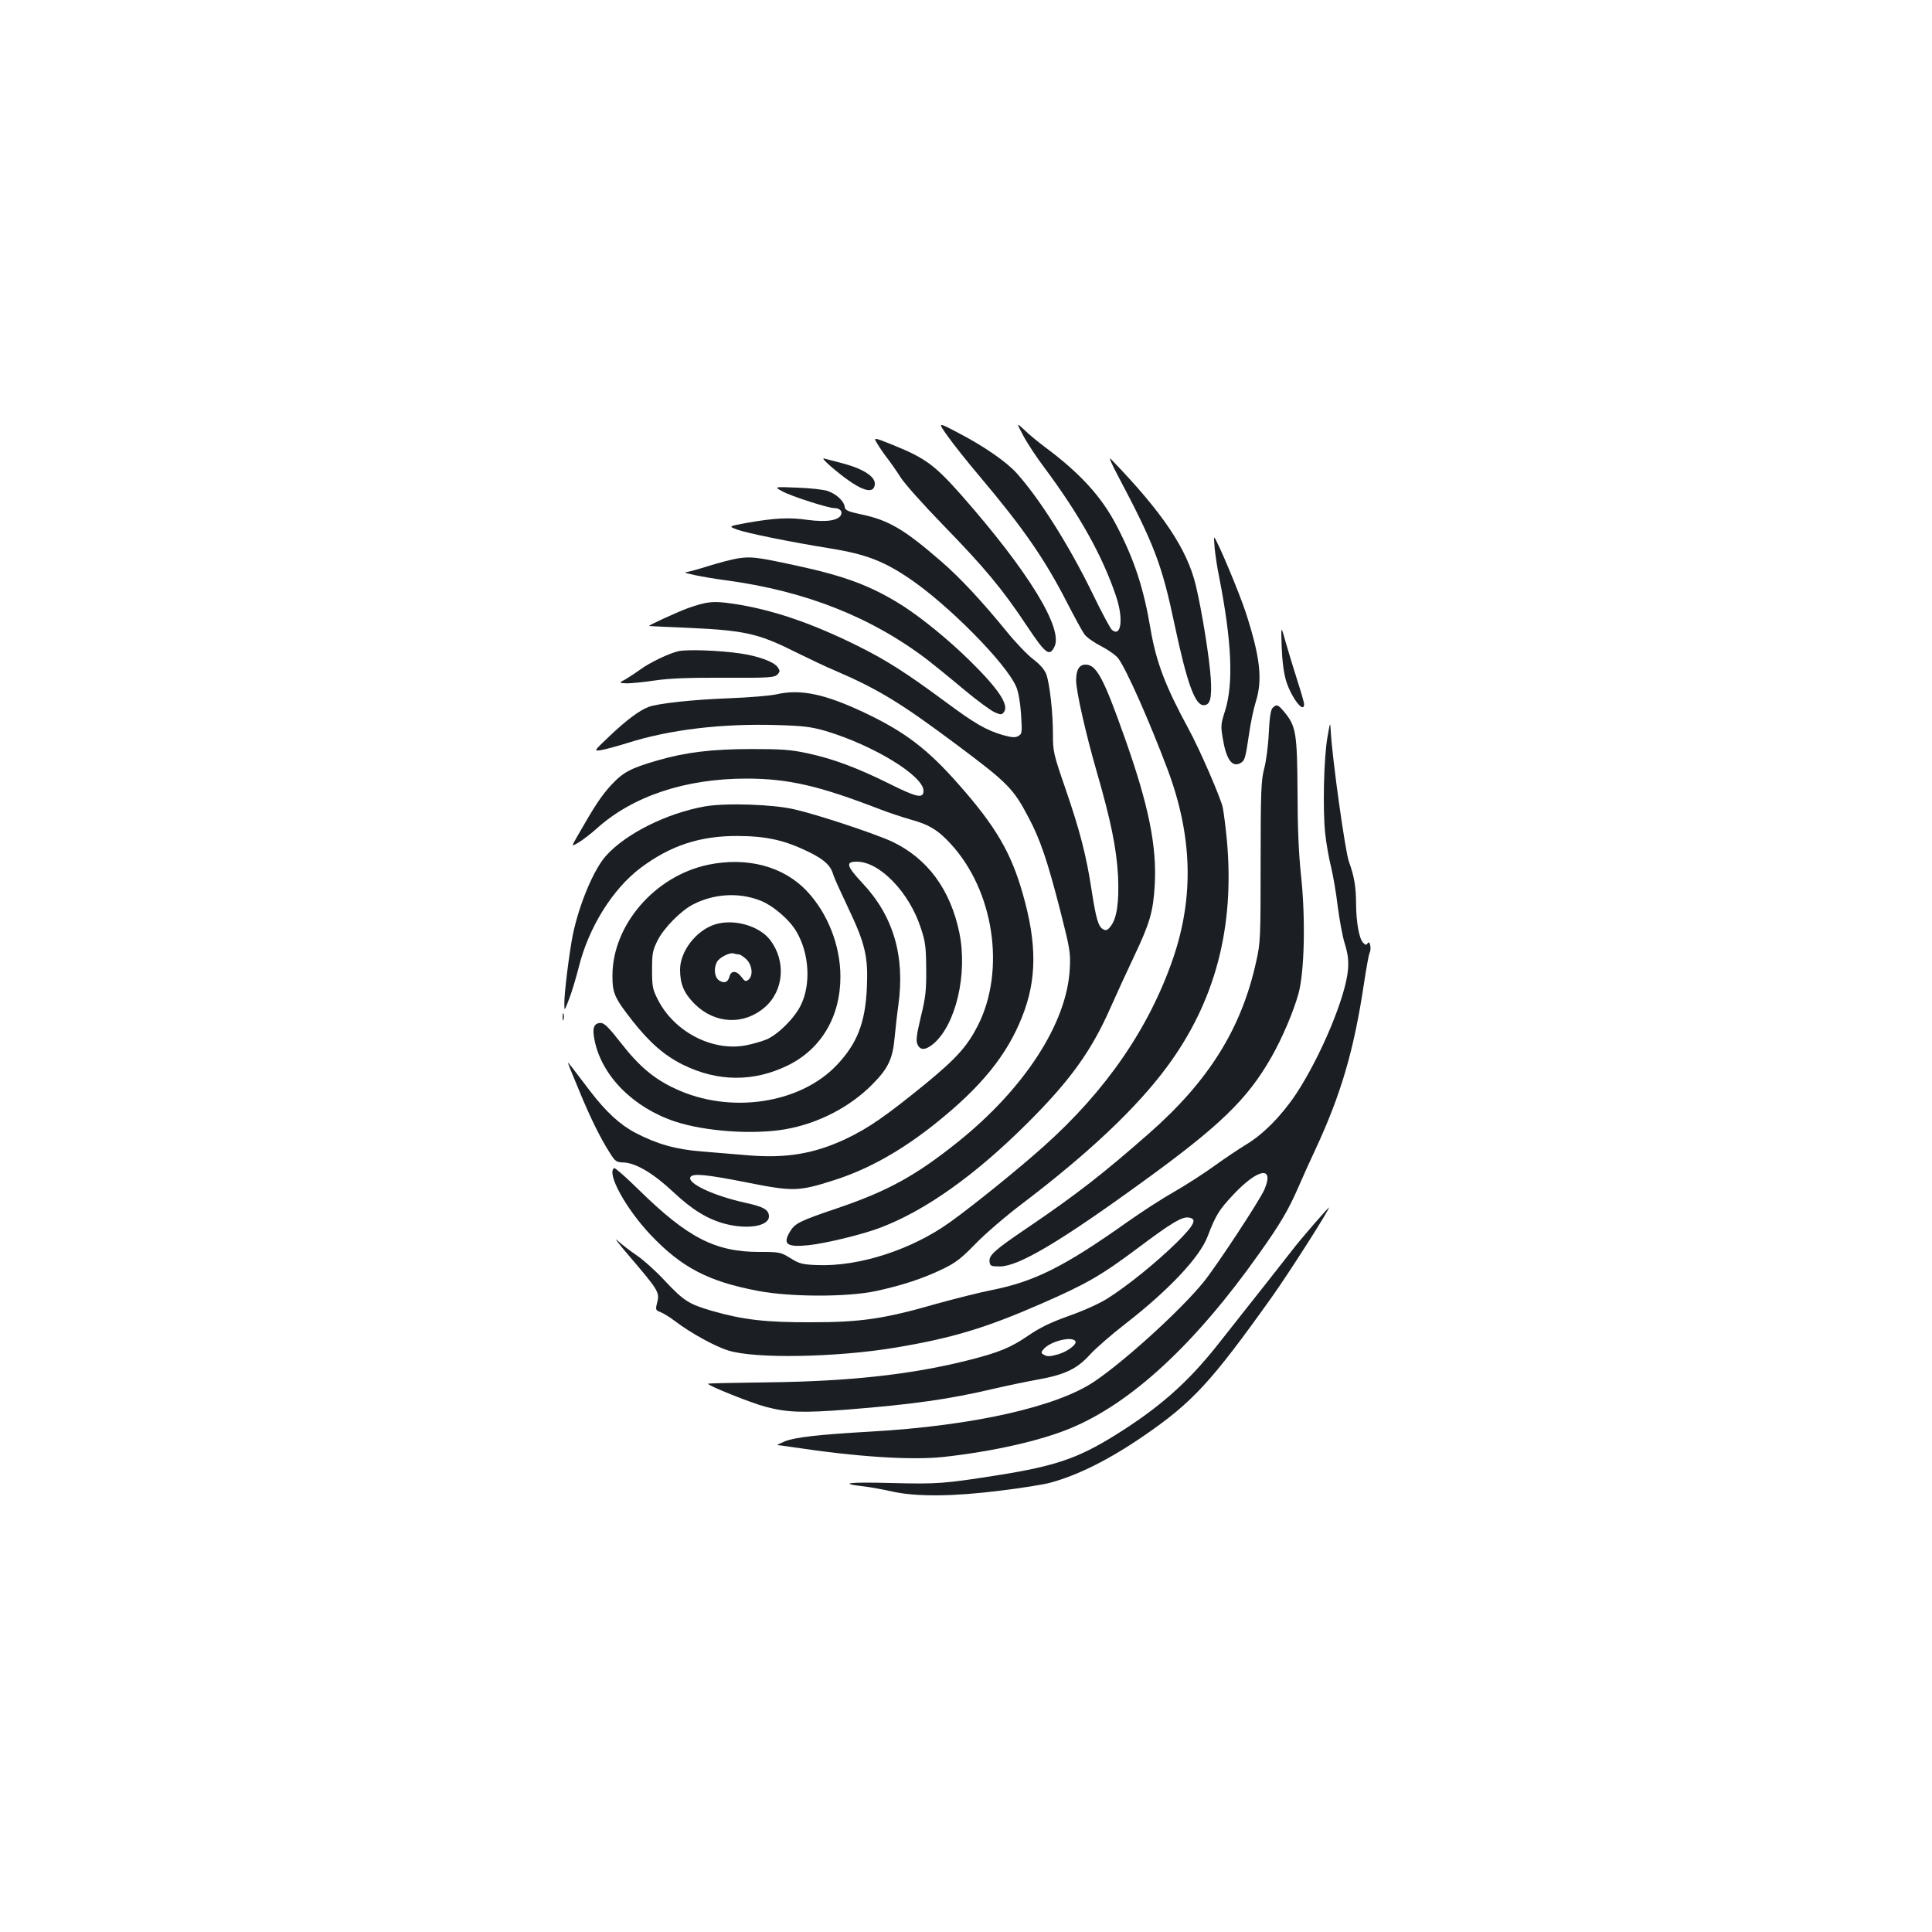<?xml version="1.0" standalone="no"?>
<!DOCTYPE svg PUBLIC "-//W3C//DTD SVG 20010904//EN"
 "http://www.w3.org/TR/2001/REC-SVG-20010904/DTD/svg10.dtd">
<svg version="1.0" xmlns="http://www.w3.org/2000/svg"
 width="1000pt" height="1000pt" viewBox="0 0 1000 1000"
 preserveAspectRatio="xMidYMid meet">
<g transform="translate(0,1000) scale(0.1,-0.1)"
fill="#1b1f23" stroke="none">
<path d="M4904 7744 c28 -40 105 -137 172 -216 220 -261 331 -421 446 -645 39
-76 80 -151 91 -166 10 -15 50 -43 87 -62 37 -19 78 -48 89 -64 44 -61 161
-326 253 -570 130 -345 139 -662 30 -981 -124 -361 -347 -685 -668 -972 -128
-115 -363 -305 -484 -392 -199 -144 -474 -233 -691 -224 -76 3 -92 7 -138 36
-51 31 -56 32 -160 32 -229 0 -371 73 -624 321 -66 65 -124 116 -128 113 -41
-25 59 -208 187 -344 162 -171 300 -243 559 -292 171 -32 464 -32 611 0 133
29 241 64 342 113 69 33 97 55 170 130 48 50 159 146 247 212 342 260 588 493
743 702 252 339 354 726 312 1180 -6 61 -15 135 -21 165 -9 47 -122 307 -176
405 -122 225 -168 346 -198 520 -35 209 -84 360 -177 537 -77 148 -189 270
-368 403 -36 27 -84 66 -107 89 -43 40 -43 40 -6 -30 20 -38 69 -112 109 -165
183 -246 300 -456 370 -663 40 -117 28 -217 -21 -176 -8 7 -55 94 -103 194
-120 245 -270 483 -389 616 -54 60 -169 140 -304 210 -106 56 -106 56 -55 -16z"/>
<path d="M4542 7702 c12 -21 36 -55 53 -77 17 -22 47 -65 66 -95 18 -30 117
-141 219 -246 218 -224 310 -335 434 -522 98 -147 118 -163 144 -109 46 95
-137 392 -480 782 -140 158 -187 193 -354 261 -105 42 -105 42 -82 6z"/>
<path d="M5785 7540 c190 -359 229 -461 295 -775 64 -301 105 -415 150 -415
34 0 43 35 37 139 -7 105 -45 344 -77 479 -45 190 -172 379 -441 657 -11 11 5
-27 36 -85z"/>
<path d="M4300 7586 c140 -120 221 -154 228 -94 5 39 -57 80 -160 108 -46 12
-92 24 -103 27 -11 3 5 -15 35 -41z"/>
<path d="M4051 7456 c46 -25 236 -86 268 -86 26 0 42 -15 35 -33 -12 -31 -74
-41 -173 -28 -97 14 -172 10 -319 -16 -92 -17 -92 -17 -47 -34 48 -18 279 -65
485 -98 178 -29 272 -64 405 -154 202 -136 503 -440 555 -562 11 -24 21 -82
25 -142 6 -97 5 -102 -15 -113 -16 -9 -34 -7 -78 5 -89 26 -147 60 -302 175
-196 145 -300 212 -449 286 -239 119 -445 189 -645 219 -105 15 -133 13 -236
-23 -52 -19 -210 -91 -200 -92 3 -1 97 -5 210 -10 280 -13 355 -29 535 -119
77 -38 174 -84 215 -101 228 -98 345 -170 639 -390 257 -192 287 -223 364
-370 61 -114 98 -224 164 -480 51 -201 55 -221 50 -305 -14 -280 -235 -621
-582 -898 -215 -172 -360 -252 -622 -341 -193 -65 -218 -78 -243 -119 -41 -67
-18 -84 97 -72 85 9 280 56 368 90 233 88 490 270 761 540 225 224 334 376
435 606 28 63 81 179 119 259 82 173 99 231 107 371 11 201 -32 413 -156 762
-109 308 -146 377 -202 377 -33 0 -49 -27 -49 -82 0 -56 50 -276 106 -470 74
-256 103 -398 111 -543 6 -134 -6 -218 -38 -259 -16 -21 -24 -24 -39 -16 -25
13 -37 54 -60 203 -27 178 -60 306 -135 524 -62 180 -65 192 -65 283 0 110
-16 256 -34 309 -9 24 -31 50 -67 78 -30 22 -93 88 -139 145 -132 161 -239
276 -337 361 -192 167 -274 215 -413 244 -73 16 -85 21 -88 40 -4 30 -44 67
-89 82 -21 7 -92 15 -158 17 -120 5 -120 5 -74 -20z"/>
<path d="M6287 7164 c3 -33 13 -102 24 -154 65 -334 74 -547 30 -689 -22 -67
-23 -79 -12 -143 18 -109 48 -151 91 -128 23 13 26 22 45 150 8 58 24 134 35
168 36 114 23 230 -52 462 -33 101 -146 371 -163 388 -2 2 -1 -22 2 -54z"/>
<path d="M3820 7110 c-31 -5 -99 -23 -151 -39 -53 -17 -105 -31 -115 -32 -39
-1 85 -27 206 -43 410 -55 755 -192 1044 -414 32 -25 115 -92 184 -150 69 -58
142 -111 161 -119 32 -14 36 -13 48 2 26 37 -29 120 -181 269 -106 104 -242
215 -341 279 -162 103 -298 155 -560 211 -199 43 -227 46 -295 36z"/>
<path d="M6634 6650 c3 -78 11 -135 24 -178 28 -86 92 -168 92 -117 0 9 -16
64 -35 123 -19 59 -46 148 -60 197 -25 90 -25 90 -21 -25z"/>
<path d="M3514 6630 c-48 -10 -153 -60 -202 -97 -18 -13 -50 -34 -71 -47 -39
-21 -39 -21 3 -23 22 0 88 6 146 15 75 11 178 15 361 14 233 -1 258 1 273 17
14 15 14 19 1 38 -20 28 -102 58 -195 71 -110 16 -269 21 -316 12z"/>
<path d="M4018 6406 c-31 -7 -139 -16 -240 -20 -192 -7 -373 -27 -421 -45 -48
-18 -118 -71 -203 -152 -81 -77 -81 -77 -45 -72 20 3 83 20 141 38 218 69 489
101 774 92 136 -4 175 -9 251 -31 247 -74 505 -232 505 -309 0 -42 -34 -35
-178 37 -163 81 -291 129 -422 157 -88 19 -136 22 -290 22 -204 0 -343 -17
-487 -59 -141 -41 -178 -61 -241 -129 -51 -56 -84 -106 -177 -269 -28 -49 -28
-49 11 -26 21 13 63 45 92 71 186 168 459 259 775 259 217 0 377 -37 692 -159
44 -17 114 -40 155 -52 97 -26 145 -55 211 -127 223 -242 285 -651 142 -937
-56 -110 -109 -170 -274 -306 -203 -165 -293 -228 -411 -284 -164 -77 -309
-101 -504 -85 -66 6 -174 14 -242 20 -136 11 -231 38 -344 97 -80 42 -152 109
-234 216 -99 131 -114 150 -114 145 0 -3 24 -63 54 -134 60 -147 114 -256 161
-329 29 -47 35 -51 74 -52 63 -3 154 -57 256 -153 98 -92 178 -141 270 -165
117 -30 225 -11 225 39 0 34 -28 50 -120 70 -166 36 -306 102 -286 134 12 20
83 13 295 -29 236 -47 265 -46 447 12 179 57 352 154 531 298 233 187 365 350
443 547 77 192 78 379 4 637 -60 213 -141 351 -332 567 -160 182 -278 272
-485 370 -206 98 -334 125 -459 96z"/>
<path d="M6587 6336 c-10 -10 -16 -51 -20 -133 -3 -65 -14 -147 -24 -183 -15
-57 -18 -115 -18 -480 0 -394 -1 -420 -23 -517 -76 -347 -246 -618 -553 -888
-239 -210 -376 -317 -634 -492 -170 -115 -198 -141 -193 -175 3 -21 8 -23 55
-23 96 1 310 128 733 435 405 293 546 430 670 647 56 98 114 234 141 330 31
114 37 390 13 613 -12 111 -18 254 -18 435 -2 299 -8 336 -67 408 -34 41 -41
44 -62 23z"/>
<path d="M6871 6185 c-19 -105 -25 -373 -12 -498 6 -55 20 -134 31 -176 10
-42 26 -133 34 -202 9 -70 25 -158 37 -195 16 -53 20 -84 16 -134 -12 -140
-140 -446 -267 -640 -75 -113 -171 -211 -260 -264 -36 -22 -110 -71 -165 -111
-55 -40 -149 -100 -210 -135 -60 -34 -168 -104 -240 -155 -323 -229 -479 -308
-700 -352 -66 -13 -196 -46 -290 -72 -267 -77 -389 -95 -645 -95 -236 -1 -355
13 -515 59 -120 35 -145 51 -244 156 -46 50 -111 108 -145 131 -33 22 -78 57
-100 77 -21 20 7 -18 64 -84 147 -172 155 -185 142 -235 -10 -39 -9 -42 16
-51 15 -6 50 -27 77 -48 82 -62 206 -130 274 -151 139 -44 562 -36 867 15 292
49 465 101 749 225 240 105 312 146 511 295 168 126 222 158 256 153 46 -6 32
-36 -60 -128 -107 -105 -259 -228 -363 -293 -42 -26 -127 -64 -199 -89 -92
-33 -146 -59 -206 -100 -94 -64 -152 -88 -314 -129 -294 -74 -615 -109 -1038
-114 -167 -2 -305 -5 -307 -7 -8 -7 220 -99 296 -119 111 -30 193 -33 424 -15
342 27 529 54 755 107 68 16 174 38 235 49 138 25 200 55 267 129 29 32 112
104 183 159 224 174 384 344 425 451 43 112 59 138 134 218 128 136 213 150
161 27 -22 -53 -250 -400 -317 -482 -120 -146 -401 -402 -561 -511 -195 -133
-632 -231 -1162 -261 -264 -15 -388 -29 -442 -50 -26 -11 -43 -19 -38 -20 6 0
39 -5 75 -10 336 -51 618 -69 785 -51 252 28 499 83 655 148 315 130 646 436
977 904 109 153 151 225 202 341 23 54 63 142 88 195 134 288 201 516 253 863
12 80 25 151 29 158 11 20 1 68 -10 50 -7 -11 -11 -10 -23 2 -21 20 -36 105
-37 199 0 91 -10 147 -37 221 -19 51 -87 537 -94 675 -3 50 -3 50 -17 -30z
m-1305 -3127 c10 -15 -38 -52 -86 -67 -45 -13 -60 -14 -79 -2 -13 8 -13 12 0
27 33 41 148 70 165 42z"/>
<path d="M3648 5826 c-196 -35 -407 -140 -510 -254 -64 -70 -140 -251 -173
-410 -18 -90 -45 -303 -44 -357 0 -40 0 -40 25 25 14 36 36 110 50 165 51 205
175 404 320 513 155 116 307 166 504 165 149 -1 242 -22 367 -83 81 -40 113
-70 127 -120 4 -14 39 -91 77 -171 87 -183 103 -251 96 -409 -8 -184 -50 -291
-156 -403 -191 -201 -553 -254 -834 -123 -111 51 -188 116 -281 235 -63 81
-88 106 -106 106 -37 0 -46 -26 -32 -92 38 -183 200 -346 416 -418 154 -51
404 -69 571 -40 170 30 333 114 450 232 83 84 106 132 116 247 5 50 13 124 19
164 35 254 -26 461 -186 631 -83 89 -89 111 -29 111 118 0 271 -158 331 -343
24 -71 27 -99 28 -212 1 -111 -3 -148 -28 -249 -22 -93 -26 -123 -17 -142 14
-32 42 -30 82 3 116 98 178 360 135 573 -46 225 -165 387 -349 474 -86 40
-386 140 -506 167 -112 26 -354 34 -463 15z"/>
<path d="M3665 5524 c-276 -58 -495 -312 -495 -574 0 -91 10 -114 103 -233 89
-113 165 -180 262 -228 180 -89 367 -90 544 -3 172 85 271 252 271 459 0 160
-65 327 -173 442 -121 129 -310 179 -512 137z m267 -184 c67 -25 154 -99 191
-163 66 -113 75 -272 22 -380 -33 -67 -116 -150 -177 -177 -24 -10 -73 -24
-109 -31 -173 -32 -370 71 -454 237 -27 53 -30 68 -30 154 0 85 3 101 29 153
33 65 121 154 184 186 107 55 234 63 344 21z"/>
<path d="M3700 5215 c-97 -31 -180 -139 -180 -234 0 -74 20 -122 75 -177 104
-104 254 -112 363 -18 99 85 112 239 28 349 -57 74 -190 111 -286 80z m124
-155 c8 0 25 -12 40 -26 30 -31 35 -84 10 -105 -14 -11 -19 -9 -36 14 -25 34
-54 35 -62 3 -8 -31 -28 -38 -55 -20 -23 17 -28 62 -10 95 12 23 67 51 87 44
8 -3 19 -5 26 -5z"/>
<path d="M2912 4735 c0 -16 2 -22 5 -12 2 9 2 23 0 30 -3 6 -5 -1 -5 -18z"/>
<path d="M6800 3663 c-41 -47 -93 -109 -114 -137 -36 -47 -151 -192 -383 -486
-156 -197 -303 -327 -535 -471 -189 -117 -307 -157 -593 -203 -292 -46 -319
-48 -565 -42 -222 6 -276 -2 -135 -18 33 -4 99 -16 147 -27 126 -27 317 -25
560 6 106 13 220 31 252 40 143 38 307 120 486 243 253 174 348 277 662 717
89 125 307 466 296 465 -2 -1 -37 -40 -78 -87z"/>
</g>
</svg>
